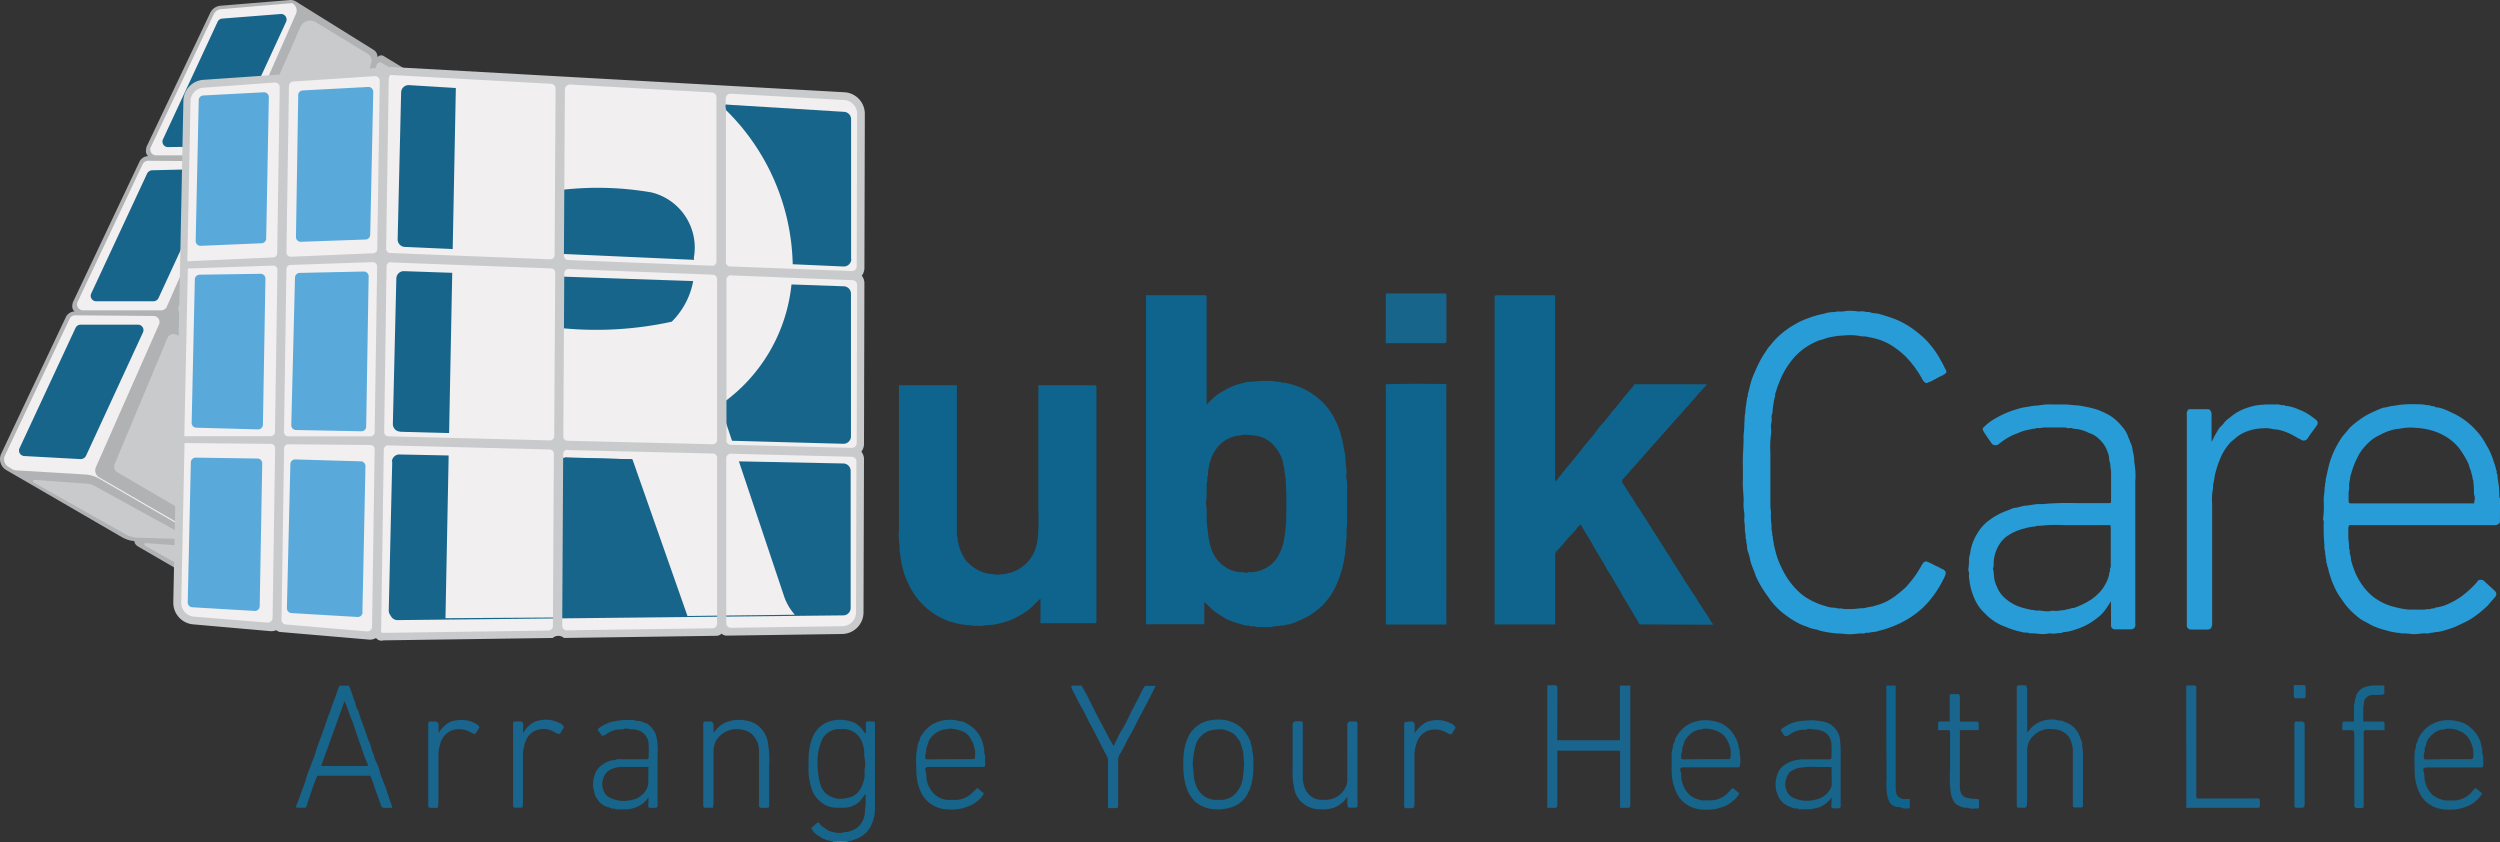 <svg xmlns="http://www.w3.org/2000/svg" width="341.354" height="115.036" viewBox="0 0 341.354 115.036">
  <rect x="0" y="0" width="341.354" height="115.036" fill="#333333" stroke="none"/>
  <g id="Rubik_Care_" data-name="Rubik Care " transform="translate(-7943.883 -6723.839)">
    <g id="Group_3238" data-name="Group 3238" transform="translate(37.3 12.57)">
      <path id="Path_27" data-name="Path 27" d="M867.87,186.041a.831.831,0,0,1-.813.37H847.31a.837.837,0,0,0-.137.566v1.256a9.506,9.506,0,0,1,.1,1.4c.2.239,0,.55.162.82a4.582,4.582,0,0,1,.126.793,12.792,12.792,0,0,0,.425,1.31,8.913,8.913,0,0,0,.5,1.1,10.129,10.129,0,0,0,.778,1.2,8.615,8.615,0,0,0,.922,1.011,6.141,6.141,0,0,0,1.2.868,6.847,6.847,0,0,0,1.8.772c.347.1.694.173,1.011.246a7.179,7.179,0,0,0,1.461.191h1.489a2.049,2.049,0,0,0,.629-.042c.21-.072.5.042.669-.066s.443.036.6-.168a5.681,5.681,0,0,0,1.974-.6,9.5,9.5,0,0,0,1.574-.906,14.341,14.341,0,0,0,2.094-1.908c.089-.089.1-.227.245-.3a.694.694,0,0,1,.749.054l.066.066,1.31,1.2a1.3,1.3,0,0,1,.2.2.556.556,0,0,1,0,.694c-.192.233-.394.461-.6.689s-.275.347-.432.521a15.8,15.8,0,0,1-2.309,1.843c-.39.27-1.616.808-2.152,1.077a17.431,17.431,0,0,1-1.885.6,3.525,3.525,0,0,1-.747.113,3.275,3.275,0,0,0-.472.089,1.08,1.08,0,0,0-.479.084c-.1.06-.275,0-.412,0-.64-.029-1.274.168-1.915.1a8.029,8.029,0,0,0-1.5-.089c-.191-.131-.412-.054-.6-.1s-.377-.06-.566-.1a8.409,8.409,0,0,1-.88-.227,10.921,10.921,0,0,1-1.6-.527c-.437-.173-.838-.453-1.263-.658a4.688,4.688,0,0,1-.987-.647,10.163,10.163,0,0,1-1.5-1.442c-.372-.467-.687-.951-1.035-1.436a8.883,8.883,0,0,1-.76-1.46,7.278,7.278,0,0,1-.425-1.125,6.794,6.794,0,0,1-.347-1.3c-.168-.144-.054-.365-.173-.538s0-.365-.089-.566,0-.413-.113-.6c.036-.43-.168-.838-.1-1.263a25.736,25.736,0,0,1-.1-3.268,1.865,1.865,0,0,0-.048-.215c0-.071-.06-.149-.042-.209a11.538,11.538,0,0,0,.09-2.2,2.4,2.4,0,0,0,0-.281c-.042-.6.162-1.148.1-1.729.126-.21.042-.453.113-.658s.031-.453.089-.658c.155-.6.264-1.2.419-1.8a12.9,12.9,0,0,1,.688-1.9,14.393,14.393,0,0,1,1.125-1.956q.529-.618,1.047-1.246a13.423,13.423,0,0,1,2.125-1.609,18.03,18.03,0,0,1,2.393-1.1,6.236,6.236,0,0,0,1.035-.21c.425-.054.855-.113,1.268-.186a15.051,15.051,0,0,1,2.34-.071,5.488,5.488,0,0,1,1.262.1c.209.042.461,0,.6.1s.377,0,.557.131.4.078.6.131a8.119,8.119,0,0,1,.946.317c.431.186.855.407,1.28.6a10,10,0,0,1,1.646,1.083,10.41,10.41,0,0,1,1.133,1.065,8.767,8.767,0,0,1,1.382,1.933c.113.21.227.407.347.6a10.18,10.18,0,0,1,.747,1.879,4.916,4.916,0,0,1,.3,1.035c.168.162-.029.43.168.6a14.339,14.339,0,0,0,.2,1.549c.053.509.048,1.059.078,1.591,0,.042.06.078.091.12Zm-3.525-2.6c.029-.2.048-.377.084-.545.071-.347-.131-.652-.1-.988a15.718,15.718,0,0,0-.1-1.591v-.048c-.144-.215-.09-.485-.18-.718s-.1-.485-.2-.694c-.162-.347-.2-.724-.383-1.053a12.5,12.5,0,0,0-1.2-1.945,6.927,6.927,0,0,0-1.932-1.628,7.773,7.773,0,0,0-1.873-.772,8.965,8.965,0,0,0-2.039-.33,7.183,7.183,0,0,0-2.012.071,5.822,5.822,0,0,1-.658.084,7.389,7.389,0,0,0-1.861.6c-.239.113-.461.251-.687.347a5.248,5.248,0,0,0-1.119.778,8.083,8.083,0,0,0-.6.6,5.991,5.991,0,0,0-.987,1.407,11.074,11.074,0,0,0-.928,2.357,2.294,2.294,0,0,0-.1.288c-.054.347-.1.664-.173.993a3.508,3.508,0,0,0,0,.652c0,.227-.078.437-.089.658v.975c0,.5.036.5.521.5Z" transform="translate(7380.054 6596.562)" fill="#289cd7"/>
      <ellipse id="Ellipse_1" data-name="Ellipse 1" cx="1.058" cy="0.08" rx="1.058" ry="0.08" transform="translate(8020.271 6826.146)" fill="#b0bdcd"/>
      <path id="Path_28" data-name="Path 28" d="M386.5,141.741l.784-.778a7.093,7.093,0,0,1,1.359-.988,9.445,9.445,0,0,1,.831-.461,8.057,8.057,0,0,1,1.945-.694,4.294,4.294,0,0,1,1.406-.2,13.808,13.808,0,0,1,2.477-.1,1.951,1.951,0,0,1,.658.089c.21.06.437-.029.664.084a1.881,1.881,0,0,0,.6.089,5.909,5.909,0,0,1,1.2.3,9.028,9.028,0,0,1,1.508.6,10.384,10.384,0,0,1,1.616,1.035c.233.191.453.4.694.6a8.973,8.973,0,0,1,1.861,2.626,9.246,9.246,0,0,1,.718,1.843c.12.461.239.933.348,1.407a7.088,7.088,0,0,0,.257,1.334v.048c.029.467.084.933.084,1.4a8.445,8.445,0,0,1,.113.988,2.719,2.719,0,0,0,0,.97,5.479,5.479,0,0,1,.071,1.359v4.655c0,.347-.071.694-.084,1.035a5.882,5.882,0,0,1,0,1.019,10.782,10.782,0,0,0-.084,1.083,3.945,3.945,0,0,0-.084.754,3.157,3.157,0,0,1-.113.749,7.461,7.461,0,0,1-.162.906c-.078.281-.113.6-.2.849a14.6,14.6,0,0,1-.539,1.538,12.092,12.092,0,0,1-.514,1.133,7.906,7.906,0,0,1-1.066,1.562,6.935,6.935,0,0,1-.634.712,14.441,14.441,0,0,1-1.658,1.256,14.859,14.859,0,0,1-2.728,1.2c-.173.071-.371,0-.566.1s-.509.036-.742.113-.6,0-.891.1a3.368,3.368,0,0,1-.946.071h-.928a3.224,3.224,0,0,1-.754-.1c-.233-.042-.49.071-.707-.1a2.959,2.959,0,0,1-1.083-.2,8.628,8.628,0,0,1-1.232-.388,6.036,6.036,0,0,1-.975-.443,12.47,12.47,0,0,1-1.507-.986c-.467-.377-.856-.831-1.31-1.2h0v3.027H378.23V126.811h8.042a.215.215,0,0,1,.233.227v14.724Zm5.469,4.128h0a3.484,3.484,0,0,0-.419,0c-.144,0-.281.071-.425.084a5.478,5.478,0,0,0-.6.084,4.409,4.409,0,0,0-2.178,1.143,5.177,5.177,0,0,0-1.246,1.992,5.333,5.333,0,0,0-.3,1.2,3.05,3.05,0,0,0-.1.982.906.906,0,0,0-.084.6,3.865,3.865,0,0,1-.1.6c0,.3,0,.6,0,.928v.886a7.36,7.36,0,0,0-.1.891c.036.293.078.437.089.658.048.808-.048,1.615.078,2.393.078.527.113,1.065.191,1.6a9.391,9.391,0,0,0,.293,1.274,4.835,4.835,0,0,0,1.945,2.718,4.54,4.54,0,0,0,1.981.718c.281.036.6-.053.844.1a.227.227,0,0,0,.18,0,.6.6,0,0,1,.479-.089,4.226,4.226,0,0,0,1.861-.453,4.055,4.055,0,0,0,1.932-1.8,7.668,7.668,0,0,0,.6-1.382,6.2,6.2,0,0,0,.21-.933c.084-.479.138-.97.191-1.454.078-.664.084-1.34.1-2.01V155.1c.036-1.077-.054-2.152-.089-3.219v-.131c-.162-.155-.06-.347-.09-.527a2.249,2.249,0,0,1-.084-.521c0-.425-.227-.793-.21-1.2a5.556,5.556,0,0,0-1.748-2.668,4.594,4.594,0,0,0-1.287-.689,4.776,4.776,0,0,0-.946-.191Z" transform="translate(7684.828 6624.767)" fill="#0e648c"/>
      <path id="Path_29" data-name="Path 29" d="M535.915,171.781a7.4,7.4,0,0,0-.431-.793c-.245-.347-.412-.731-.64-1.083s-.437-.718-.652-1.083-.5-.754-.687-1.155-.453-.808-.689-1.2c-.394-.658-.753-1.34-1.2-1.974-.162-.233-.257-.514-.407-.76-.479-.793-.964-1.586-1.442-2.393-.155-.257-.281-.532-.43-.793-.383-.634-.766-1.263-1.15-1.9-.1-.155-.18-.323-.293-.532-.227.257-.5.388-.6.689,0,.036-.066.066-.1.1-.383.413-.778.82-1.15,1.246-.472.55-.928,1.119-1.448,1.628a.729.729,0,0,0-.186.6v9.412h-8.275V127.334c0-.5.029-.5.514-.5h7.725l.029.036a.068.068,0,0,1,0,.036V152.25c.383-.239.52-.652.838-.891.06-.281.323-.419.472-.634.306-.443.688-.82,1.035-1.256s.814-1,1.2-1.5.766-.993,1.2-1.466.838-1.077,1.257-1.615a7.364,7.364,0,0,1,.527-.6c.371-.43.724-.868,1.059-1.329a5.127,5.127,0,0,1,.521-.6q.557-.647,1.059-1.329c.168-.233.372-.437.557-.658.317-.383.64-.754.951-1.143a1.4,1.4,0,0,0,.126-.239h9.9a.782.782,0,0,1-.113.2c-.4.437-.82.862-1.2,1.316s-.916,1.035-1.383,1.573-.981,1.119-1.484,1.664-.939,1.071-1.412,1.6l-1.484,1.669c-.472.527-.939,1.071-1.412,1.6s-.957,1.1-1.454,1.633-.933,1.113-1.449,1.628a.461.461,0,0,0-.084.634c.233.347.461.706.694,1.065.34.6.778,1.119,1.09,1.729.168.323.425.6.6.906.347.566.736,1.083,1.059,1.657.186.33.425.6.6.951.347.566.736,1.083,1.053,1.657.186.347.432.6.6.951.347.566.742,1.083,1.053,1.657.18.347.437.6.6.951.347.566.731,1.083,1.053,1.657.233.419.538.8.793,1.2.347.6.766,1.1,1.077,1.7.168.323.419.6.6.915.347.6.773,1.09,1.065,1.7a3.56,3.56,0,0,0,.377.521.347.347,0,0,1,0,.066.032.032,0,0,1-.012.023.032.032,0,0,1-.025.007Z" transform="translate(7594.52 6624.748)" fill="#0e648c"/>
      <path id="Path_30" data-name="Path 30" d="M299.488,162.371h7.659a.227.227,0,0,1,.257.246V194.63a.215.215,0,0,1-.227.227h-7.42v-3.308a1.558,1.558,0,0,0-.227.15c-.3.293-.6.6-.891.886a8.018,8.018,0,0,1-1.682,1.2,9.236,9.236,0,0,1-2.632,1.059,7.289,7.289,0,0,1-1.932.275,4.077,4.077,0,0,1-1.359.089,2.61,2.61,0,0,1-.844-.078c-.27-.078-.6.071-.844-.1-.263.071-.5-.078-.754-.1a4.3,4.3,0,0,1-.712-.179,5.453,5.453,0,0,1-.748-.215,12.9,12.9,0,0,1-1.4-.658,10.52,10.52,0,0,1-1.274-.873,10.1,10.1,0,0,1-1.1-1.035,10.435,10.435,0,0,1-1.3-1.831,15.584,15.584,0,0,1-.754-1.651,6.54,6.54,0,0,1-.323-1.035,9.39,9.39,0,0,1-.3-1.418c0-.2-.066-.407-.084-.6s-.071-.437-.084-.658a3.676,3.676,0,0,0,0-.652,8.565,8.565,0,0,1-.078-2.107V162.371h7.91v20.01a1.43,1.43,0,0,0,.071.718c.1.186-.047.453.113.652a5.04,5.04,0,0,0,.708,1.984,2.837,2.837,0,0,0,.348.545,5.387,5.387,0,0,0,2.513,1.675,3.85,3.85,0,0,0,1.083.191c.227,0,.443.1.658.084a7.55,7.55,0,0,0,2.124-.365,4.878,4.878,0,0,0,1.2-.64,6.567,6.567,0,0,0,.6-.49,5,5,0,0,0,1.406-2.351,7.848,7.848,0,0,0,.227-1.2,29.591,29.591,0,0,0,.078-3.452V162.4Z" transform="translate(7748.89 6601.507)" fill="#0e648c"/>
      <path id="Path_31" data-name="Path 31" d="M642.205,141.143a1.8,1.8,0,0,1-.6.425c-.539.239-1.035.545-1.574.814a2.854,2.854,0,0,0-.323.113c-.251.162-.419,0-.566-.149a2.723,2.723,0,0,1-.3-.479,13.8,13.8,0,0,0-1.112-1.682,13.113,13.113,0,0,0-1.09-1.263,12.318,12.318,0,0,0-1.859-1.466,8.044,8.044,0,0,0-2.55-1.035c-.3-.071-.6-.12-.9-.191s-.671,0-.988-.1a7.484,7.484,0,0,0-2.07-.06,8.731,8.731,0,0,0-1.639.186,5.706,5.706,0,0,0-1.012.257c-.3.131-.64.168-.945.293a10.444,10.444,0,0,0-1.569.826,8.522,8.522,0,0,0-1.89,1.7A11.369,11.369,0,0,0,619.592,142c-.15.347-.263.671-.4,1s-.18.689-.347,1.019c.053.413-.173.772-.2,1.2a14.586,14.586,0,0,0-.173,1.46,1.439,1.439,0,0,0-.089.844c0,.365-.138.712-.113,1.083a3.789,3.789,0,0,1,0,1.065,11.989,11.989,0,0,0-.077,2.333v7.258c0,.347.072.689.084,1.035a5.849,5.849,0,0,0,0,1.019,7.649,7.649,0,0,1,.078,1.2c0,.173.073.347.089.521s-.036.365.1.521c-.066.3.1.6.1.891a2.059,2.059,0,0,0,.091.432,16.055,16.055,0,0,0,.425,1.591,15.017,15.017,0,0,0,.729,1.651,10.351,10.351,0,0,0,2.393,3.135,7.359,7.359,0,0,0,1.2.838,9.887,9.887,0,0,0,2.265.933,3.525,3.525,0,0,0,1.2.215c.226,0,.425.137.658.1a1.64,1.64,0,0,1,.6.071,6.752,6.752,0,0,0,.879,0c.629.053,1.246-.138,1.873-.1a9.2,9.2,0,0,1,1.154-.239c.348-.1.725-.2,1.077-.323a7.407,7.407,0,0,0,1.908-1c.324-.239.647-.479.951-.748a7.607,7.607,0,0,0,.742-.671c.389-.432.748-.886,1.1-1.352a15.533,15.533,0,0,0,.906-1.442c.138-.233.251-.5.545-.6a.257.257,0,0,1,.2,0c.55.186,1.035.509,1.556.729.144.06.275.155.419.227a2.186,2.186,0,0,1,.317.138,3.055,3.055,0,0,1,.3.293,1.193,1.193,0,0,1-.125.634,10.416,10.416,0,0,1-.552,1.077,12.6,12.6,0,0,1-1.1,1.688,12.157,12.157,0,0,1-1.383,1.556,12.686,12.686,0,0,1-2.214,1.622c-.288.162-.6.323-.873.467a16.693,16.693,0,0,1-1.879.748c-.4.137-.807.21-1.2.347a4.066,4.066,0,0,1-.749.113l-.514.089c-.173,0-.371-.06-.521.1h-.1c-.6-.066-1.246.1-1.868.1s-1.2-.126-1.8-.113a5.079,5.079,0,0,1-.694-.084,3.641,3.641,0,0,1-.658-.1,6.847,6.847,0,0,1-1.383-.347,4.612,4.612,0,0,1-1.382-.407,6.923,6.923,0,0,1-1.382-.6,12.742,12.742,0,0,1-1.352-.873,9.9,9.9,0,0,1-1.6-1.412,7.011,7.011,0,0,1-.928-1.2,14.661,14.661,0,0,1-1.669-2.794c-.215-.748-.6-1.424-.766-2.2a6.857,6.857,0,0,0-.347-1.246,3.2,3.2,0,0,1-.1-.748,4.108,4.108,0,0,0-.089-.472c-.018-.155.042-.347-.1-.479v-.062c.073-.461-.138-.906-.089-1.359a7.622,7.622,0,0,0-.1-1.077,4.573,4.573,0,0,0,0-1.113,5.847,5.847,0,0,1-.071-1.5c0-.906-.144-1.8-.113-2.71s0-1.831,0-2.741c0-1.2.138-2.333.091-3.5a12.019,12.019,0,0,0,.113-1.682c.066-.425,0-.856.1-1.263.053-.3.053-.6.084-.9a5.856,5.856,0,0,0,.1-.6c0-.186.071-.377.077-.566s.168-.388.1-.6c.251-.772.365-1.58.665-2.333s.6-1.412.957-2.124.729-1.2,1.1-1.8a4.681,4.681,0,0,1,.43-.521,10.506,10.506,0,0,1,1.15-1.246,11.942,11.942,0,0,1,2.152-1.549c.239-.131.472-.281.724-.394a16.076,16.076,0,0,1,2.22-.82c.461-.138.933-.186,1.382-.347a4.863,4.863,0,0,1,.933-.113c.227,0,.436-.071.658-.084a3.3,3.3,0,0,0,.694,0,4.871,4.871,0,0,1,1.359-.071c.251,0,.5.066.754.084a2.651,2.651,0,0,1,.778,0c.287.113.6,0,.874.15a4.9,4.9,0,0,0,.838.113c.6.144,1.133.317,1.693.5a11.541,11.541,0,0,1,3.59,1.908,12.931,12.931,0,0,1,1.466,1.287,12.728,12.728,0,0,1,1.46,1.867c.257.4.479.826.713,1.239.131.227.226.467.347.694a.988.988,0,0,1,.2.566Z" transform="translate(7530.12 6621.005)" fill="#289cd7"/>
      <path id="Path_32" data-name="Path 32" d="M705.685,173.169a7.393,7.393,0,0,1,1.8-1.382,12.572,12.572,0,0,1,2.807-1.2,7.394,7.394,0,0,1,1.232-.3c.4-.054.784-.131,1.2-.191a6.532,6.532,0,0,0,.9-.089,7.651,7.651,0,0,1,1.639-.078h1.675c.566,0,.993.1,1.5.113a7.174,7.174,0,0,1,1.2.179,11.746,11.746,0,0,1,1.8.453,10.964,10.964,0,0,1,1.484.694,6.164,6.164,0,0,1,1.729,1.507,4.19,4.19,0,0,1,.957,1.646c.042.162.2.288.18.485a2.536,2.536,0,0,1,.346,1.107,8.4,8.4,0,0,1,.227,1.2,6.457,6.457,0,0,0,.078.9,10.265,10.265,0,0,1,.078,2.244v19.352a2.374,2.374,0,0,1,0,.37.6.6,0,0,1-.6.453H723.8a.545.545,0,0,1-.6-.6v-3.237l-.566.862a5.22,5.22,0,0,1-1.2,1.329,9.122,9.122,0,0,1-.749.556,8.626,8.626,0,0,1-2.333,1.107,5.907,5.907,0,0,1-1.706.372c-.257.2-.6.06-.861.162a3.41,3.41,0,0,1-.922,0c-.226,0-.437.072-.658.084a5.274,5.274,0,0,1-.694,0,7.953,7.953,0,0,0-1.4-.089,1.15,1.15,0,0,0-.6-.1,2.389,2.389,0,0,1-.566-.1,14.113,14.113,0,0,1-1.73-.509c-.388-.186-.807-.3-1.2-.509a7.258,7.258,0,0,1-1.731-1.2c-.089-.089-.173-.186-.263-.264a5.908,5.908,0,0,1-1.454-2.047,8.056,8.056,0,0,1-.566-1.729,2.544,2.544,0,0,1-.1-.521c0-.191-.066-.377-.084-.566a2.2,2.2,0,0,1,0-.566c.035-.227-.113-.4-.1-.6a10.339,10.339,0,0,0,.1-1.591,8.947,8.947,0,0,0,.233-1.155,9.183,9.183,0,0,1,.33-1.077,8.131,8.131,0,0,1,.64-1.227,5.9,5.9,0,0,1,1.2-1.412,9.422,9.422,0,0,1,1.754-1.143c.634-.323,1.3-.521,1.95-.808.521,0,.993-.251,1.509-.3s.915-.113,1.382-.191,1.035,0,1.544-.078a38.639,38.639,0,0,1,4.248-.084h4.23c.347,0,.371-.042.371-.347v-4a3.776,3.776,0,0,0-.091-.6,1.974,1.974,0,0,0-.071-.6,2.088,2.088,0,0,1-.1-.652,3.226,3.226,0,0,0-.232-.838,4,4,0,0,0-1.108-1.682,3.251,3.251,0,0,0-1.412-.862,4.493,4.493,0,0,0-1.2-.453,2.67,2.67,0,0,0-.747-.113c-.227,0-.419-.137-.658-.113a.856.856,0,0,1-.6-.078h-2.832a4.713,4.713,0,0,0-.658.089c-.227.029-.461-.084-.658.089a1.725,1.725,0,0,0-.687.1,6.117,6.117,0,0,0-1.424.388c-.388.186-.807.3-1.2.514a8.6,8.6,0,0,0-1.611,1.059.742.742,0,0,1-.862.084.356.356,0,0,1-.1-.066c-.388-.566-.793-1.125-1.155-1.706a1.2,1.2,0,0,1-.132-.472ZM723.122,186.4h-6.39a18.258,18.258,0,0,0-3.111.084c-.251.042-.514-.053-.753.1a6.246,6.246,0,0,0-1.466.27,6.751,6.751,0,0,0-2.07.844,3.852,3.852,0,0,0-1.2,1.077,5.013,5.013,0,0,0-.957,2.909,1.245,1.245,0,0,1-.078.6c-.053.12.06.3.078.467a8.828,8.828,0,0,0,.078.9,4.547,4.547,0,0,0,.383,1.2,4.078,4.078,0,0,0,1.335,1.729,5.778,5.778,0,0,0,1.945,1.035,6.828,6.828,0,0,0,.671.186l.634.149c.209.054.479,0,.687.126.6-.071,1.15.113,1.73.089.209,0,.407-.078.6-.084a3.718,3.718,0,0,0,.922,0c.306-.1.634,0,.906-.168.365,0,.687-.21,1.035-.191a11.013,11.013,0,0,0,2.364-1.148,6.62,6.62,0,0,0,1.292-1.133,4.347,4.347,0,0,0,.669-.975,3.969,3.969,0,0,0,.556-1.633c.18-.144,0-.365.1-.514a1.063,1.063,0,0,0,.084-.6v-4.745a4.248,4.248,0,0,0-.043-.566Z" transform="translate(7471.623 6596.57)" fill="#289cd7"/>
      <path id="Path_33" data-name="Path 33" d="M481.339,194.664h-8.268v-32.8c.377-.071,6.7-.1,8.258-.029Z" transform="translate(7622.734 6601.88)" fill="#0e648c"/>
      <path id="Path_34" data-name="Path 34" d="M790.193,170.558h2.762a.862.862,0,0,1,.347.778v3.692c.089-.191.144-.281.186-.377A13.61,13.61,0,0,1,794.45,173c.4-.281.6-.724,1-1.035s.808-.652,1.246-.933a8.328,8.328,0,0,1,.963-.485,10.183,10.183,0,0,1,1.359-.43,3.85,3.85,0,0,1,.6-.113q.6-.073,1.262-.1h1.3a1.542,1.542,0,0,1,.6.084c.173.071.4-.078.566.1a5.237,5.237,0,0,1,1.8.485,7.233,7.233,0,0,1,1.729.906c.251.186.5.365.742.566a.539.539,0,0,1,.1.658c-.233.347-.479.67-.724,1s-.419.6-.6.862a.6.6,0,0,1-.766.21c-.275-.131-.532-.281-.8-.425a8.968,8.968,0,0,0-.993-.521,6.822,6.822,0,0,0-1.569-.5,4.737,4.737,0,0,1-.747-.089,3.415,3.415,0,0,0-1.2-.071,6.386,6.386,0,0,0-1.831.293,5.288,5.288,0,0,0-1.975,1.083c-.2.2-.443.347-.646.566a7.353,7.353,0,0,0-1.466,2.393,12.591,12.591,0,0,0-.653,2.107c-.042.173-.035.347-.089.521s-.042.347-.1.521c-.1.317,0,.64-.1.933a7.133,7.133,0,0,0-.078,1.73v16.423a.872.872,0,0,1-.084.527c-.042.06,0,.186-.1.233a.926.926,0,0,1-.347.137h-2.4a.55.55,0,0,1-.527-.545V171.372a.9.9,0,0,1,.251-.814Z" transform="translate(7415.252 6596.588)" fill="#289cd7"/>
      <path id="Path_35" data-name="Path 35" d="M473.09,126.259h8.048a.215.215,0,0,1,.227.233v6.324c0,.15-.084.21-.215.233a.793.793,0,0,1-.186,0h-7.881Z" transform="translate(7622.715 6625.078)" fill="#17658b"/>
      <path id="Path_36" data-name="Path 36" d="M326.312,312.684h-1.5a4.108,4.108,0,0,1-2.153-.73,2.261,2.261,0,0,1-1.072-1.131l.776-.669a.234.234,0,0,1,.361.061c.208.428.67.575.991.844a1.823,1.823,0,0,0,.87.322,2.6,2.6,0,0,0,1.626,0,2.146,2.146,0,0,0,.937-.208,2.517,2.517,0,0,0,1.338-1.091,3,3,0,0,0,.435-1.594c0-.328.081-.669.094-.977s0-.669,0-1.013v-.3a4.186,4.186,0,0,0-.528.633,2.269,2.269,0,0,1-1.07.9,2.787,2.787,0,0,1-1.339.334h-1.013a3.251,3.251,0,0,1-1.9-.583,3.82,3.82,0,0,1-1.439-1.747,6.489,6.489,0,0,1-.281-.958,7.239,7.239,0,0,1-.228-2.153V301.47a9.058,9.058,0,0,1,.194-1.84,5.844,5.844,0,0,1,.556-1.592,3.765,3.765,0,0,1,1.1-1.252,4.117,4.117,0,0,1,1.2-.569,3.51,3.51,0,0,1,.669-.114,3.718,3.718,0,0,1,1.158,0,4.193,4.193,0,0,1,1.439.389,3.482,3.482,0,0,1,1.292,1.292,1.859,1.859,0,0,0,.167.2,2.737,2.737,0,0,1,.047-.321v-1.07c0-.228.087-.3.314-.308h.669a.253.253,0,0,1,.267.253,2.3,2.3,0,0,1,0,.32v11.376a5.353,5.353,0,0,1-.481,2.153A3.547,3.547,0,0,1,327.5,312.4a2.971,2.971,0,0,1-1.184.3Zm-3.861-10.58a13.044,13.044,0,0,0,.087,1.339,8.02,8.02,0,0,0,.341,1.58,2.6,2.6,0,0,0,.776,1.158,3.137,3.137,0,0,0,1.955.669,4.248,4.248,0,0,0,.769-.094,2.584,2.584,0,0,0,2.008-1.406,5.89,5.89,0,0,0,.469-1.412,4.55,4.55,0,0,0,0-.856c0-.267.087-.542.094-.809a4.461,4.461,0,0,0-.087-1.031c-.08-.436,0-.887-.106-1.339a3.674,3.674,0,0,0-.633-1.506,2.678,2.678,0,0,0-2.169-1.07h-.669a2.45,2.45,0,0,0-1.191.355,2.533,2.533,0,0,0-1.117,1.284,7.9,7.9,0,0,0-.522,2.248,7.007,7.007,0,0,0,0,.863Z" transform="translate(7695.766 6513.489)" fill="#17658b"/>
      <path id="Path_37" data-name="Path 37" d="M584.047,291.429H592.6v-7.461h1.425v16.1c0,.562,0,.6-.589.583h-.809v-7.8H584.06v7.454c0,.267-.073.342-.334.348h-1.037v-16.73h1.064c.227,0,.308.094.308.322v2.142Z" transform="translate(7535.165 6520.918)" fill="#1a658d"/>
      <path id="Path_38" data-name="Path 38" d="M141.209,300.662h-1.191c-.127-.234.04-.434.114-.616.308-.8.569-1.62.887-2.416.261-.669.388-1.339.669-2.008s.455-1.238.709-1.854.388-1.339.669-2.008.442-1.211.669-1.806.428-1.339.709-2.008.415-1.258.669-1.861.388-1.084.583-1.633c.053-.155.127-.308.194-.462h1.284a12.891,12.891,0,0,1,.536,1.439c.094.361.261.669.361,1.037a2.325,2.325,0,0,0,.388.964,22.041,22.041,0,0,0,.776,2.248c.234.633.408,1.292.669,1.908a4.508,4.508,0,0,1,.361,1.031c.067.367.261.669.355,1.037a4.139,4.139,0,0,0,.388.97,5.352,5.352,0,0,1,.355,1.031,7.944,7.944,0,0,0,.328.984c.147.314.214.669.388.97a6.84,6.84,0,0,1,.314.937c.22.669.455,1.278.669,1.914a.669.669,0,0,1,0,.208H152.5a4.437,4.437,0,0,1-.589,0,.428.428,0,0,1-.355-.334c-.334-1.037-.776-2.041-1.078-3.092-.094-.314-.253-.609-.388-.95h-7.22c-.061.141-.147.308-.214.475-.234.616-.462,1.238-.669,1.854-.134.388-.241.776-.388,1.125S141.527,300.435,141.209,300.662Zm2.169-5.7h6.357a.911.911,0,0,0,0-.267,16.436,16.436,0,0,1-.83-2.215c-.308-.85-.622-1.706-.9-2.576-.161-.481-.314-.977-.516-1.439a13.935,13.935,0,0,1-.536-1.492,8.9,8.9,0,0,0-.388-.85c-1.064,2.983-2.123,5.9-3.186,8.845Z" transform="translate(7807.049 6520.9)" fill="#17658b"/>
      <path id="Path_39" data-name="Path 39" d="M750.018,300.643h-.858a.261.261,0,0,1-.287-.287V284.5c0-.575,0-.6.589-.575h.669a1.141,1.141,0,0,1,.168.669v5.767c.234-.261.428-.489.633-.709a4.021,4.021,0,0,1,1.545-.9,4.363,4.363,0,0,1,1.861-.106c.281.141.562.033.85.167s.516.22.776.355A3.166,3.166,0,0,1,757.3,290.5a13.163,13.163,0,0,1,.507,1.292.075.075,0,0,1,0,.053,5.568,5.568,0,0,0,.108,1.131v7.362a.243.243,0,0,1-.067.188.252.252,0,0,1-.187.073h-.9a.228.228,0,0,1-.228-.241v-7.615a4.351,4.351,0,0,0-.342-1.411,2.1,2.1,0,0,0-.863-.97,2.209,2.209,0,0,0-.958-.388,6.312,6.312,0,0,0-1.084-.081,2.92,2.92,0,0,0-2.053.85,2.462,2.462,0,0,0-.669.856,3.028,3.028,0,0,0-.267,1.064v7.281C750.259,300.215,750.3,300.449,750.018,300.643Z" transform="translate(7433.079 6520.919)" fill="#1a658d"/>
      <path id="Path_40" data-name="Path 40" d="M367.815,305.359l.9.742a2.893,2.893,0,0,1-.937,1.084,3.455,3.455,0,0,1-1.024.622,10.286,10.286,0,0,1-1.231.389,7.094,7.094,0,0,1-2.1.067,4.218,4.218,0,0,1-1.934-.7,3.913,3.913,0,0,1-1.258-1.393,6.6,6.6,0,0,1-.669-2.089,10.63,10.63,0,0,1-.08-1.672,10.929,10.929,0,0,1,0-1.714c.041-.389.127-.776.181-1.158s.328-.669.334-1.037a5.166,5.166,0,0,1,1.458-1.68,5.322,5.322,0,0,1,1.453-.633,6.027,6.027,0,0,1,1.453-.127c.507,0,.964.214,1.466.22a7.254,7.254,0,0,1,1.452.9,4.594,4.594,0,0,1,1.013,1.338,5.412,5.412,0,0,1,.389,1.231,5.2,5.2,0,0,1,.087.77c0,.241.161.448.12.709a5.589,5.589,0,0,0,0,.8c0,.455,0,.462-.488.462h-7.18c-.455,0-.622.167-.461.569a1.919,1.919,0,0,1,.087.669,3.567,3.567,0,0,0,1.07,2.442,2.823,2.823,0,0,0,2.008.823h.909a3.265,3.265,0,0,0,2.234-.917Zm-3.728-3.927h3.092c.208,0,.314-.087.314-.253a4.447,4.447,0,0,0,0-.958,10.119,10.119,0,0,0-.287-1.051c-.053-.167-.181-.253-.234-.388a2.316,2.316,0,0,0-1.267-1.191,6.1,6.1,0,0,0-1.52-.334c-.241-.047-.428.127-.669.106a1.493,1.493,0,0,0-.6.114,3.125,3.125,0,0,0-1.545,1.158,2.313,2.313,0,0,0-.253.536,3.508,3.508,0,0,1-.187.562,1.4,1.4,0,0,0-.108.669,3.741,3.741,0,0,0-.114.6c0,.434,0,.455.448.455Z" transform="translate(7672.215 6513.494)" fill="#17658b"/>
      <path id="Path_41" data-name="Path 41" d="M897.766,305.324l.9.736a2.951,2.951,0,0,1-.93,1.091,3.523,3.523,0,0,1-1.064.669,8.92,8.92,0,0,1-1.191.367,7.256,7.256,0,0,1-2.1.067,4.169,4.169,0,0,1-1.934-.7,3.778,3.778,0,0,1-1.257-1.393,6.525,6.525,0,0,1-.67-2.087,10.56,10.56,0,0,1-.08-1.673,15.384,15.384,0,0,1,0-1.713,2.368,2.368,0,0,1,.12-.75c.108-.241,0-.5.175-.736s.108-.5.241-.669a4.631,4.631,0,0,1,1.443-1.692,6.66,6.66,0,0,1,1.339-.608,3.437,3.437,0,0,1,.742-.134,5.589,5.589,0,0,1,2.208.228,3.531,3.531,0,0,1,1.339.736,4.587,4.587,0,0,1,1.013,1.184,3.624,3.624,0,0,1,.536,1.6c.18.253,0,.555.12.809a4.918,4.918,0,0,1,.087,1.459c0,.389-.039.415-.428.415h-7.234c-.455,0-.623.167-.462.569a1.89,1.89,0,0,1,.087.669,3.782,3.782,0,0,0,1.064,2.45,3.454,3.454,0,0,0,1.339.709,2.012,2.012,0,0,0,.7.114h.8A3.3,3.3,0,0,0,897.141,306,6.3,6.3,0,0,1,897.766,305.324Zm-3.7-3.927H896.9a1.058,1.058,0,0,0,.316,0,.284.284,0,0,0,.22-.181,4.266,4.266,0,0,0-.033-1.267,5,5,0,0,0-.483-1.245,2.738,2.738,0,0,0-1.1-1.044,4.02,4.02,0,0,0-2.006-.422c-.127,0-.228.114-.388.108a2.235,2.235,0,0,0-1.339.5,3.446,3.446,0,0,0-.75.76,1.786,1.786,0,0,0-.28.576,3.137,3.137,0,0,1-.175.562c-.134.234,0,.461-.094.669a1.555,1.555,0,0,0-.093.669c0,.294.067.361.388.361Z" transform="translate(7346.837 6513.527)" fill="#17658b"/>
      <path id="Path_42" data-name="Path 42" d="M634.977,305.332l.9.736a2.913,2.913,0,0,1-.93,1.091,3.683,3.683,0,0,1-1.064.669,8.748,8.748,0,0,1-1.191.369,7.353,7.353,0,0,1-2.1.067,4.064,4.064,0,0,1-1.9-.669,3.774,3.774,0,0,1-1.306-1.426,6.964,6.964,0,0,1-.669-2.087,10.7,10.7,0,0,1-.08-1.673v-1.714a2.311,2.311,0,0,1,.127-.744c.108-.241,0-.507.175-.736s.106-.5.234-.669a4.627,4.627,0,0,1,1.445-1.693,4.831,4.831,0,0,1,1.339-.6,5.136,5.136,0,0,1,1.013-.161,5.625,5.625,0,0,1,1.933.241,3.429,3.429,0,0,1,1.339.736,4.316,4.316,0,0,1,1.158,1.492,3.293,3.293,0,0,1,.389,1.284c.241.334.066.73.188,1.1a3.686,3.686,0,0,1,0,1.158c0,.388-.047.415-.422.415h-7.228c-.455,0-.633.167-.469.569a1.772,1.772,0,0,1,.087.669,3.74,3.74,0,0,0,1.064,2.45,3.124,3.124,0,0,0,1.339.716,1.874,1.874,0,0,0,.334.108,3.443,3.443,0,0,0,.428,0h.75A3.278,3.278,0,0,0,634.324,306,8.289,8.289,0,0,1,634.977,305.332Zm-3.694-3.927h2.83a1.114,1.114,0,0,0,.322,0,.3.3,0,0,0,.228-.173,4.3,4.3,0,0,0,0-1.267,5.243,5.243,0,0,0-.489-1.238,2.627,2.627,0,0,0-1.091-1.044,4.066,4.066,0,0,0-2.008-.441c-.134,0-.261.1-.388.1a2.42,2.42,0,0,0-1.338.507,3.747,3.747,0,0,0-.77.8,2.06,2.06,0,0,0-.275.529,2.364,2.364,0,0,1-.167.562c-.108.147,0,.455-.106.669a1.648,1.648,0,0,0-.1.6c0,.389.053.422.428.422Z" transform="translate(7508.196 6513.52)" fill="#17658b"/>
      <path id="Path_43" data-name="Path 43" d="M671.083,306.583a3.151,3.151,0,0,1-1,1,2.914,2.914,0,0,1-1.484.542c-.107,0-.221.094-.334.094H666.6c-.181-.181-.428-.067-.669-.134a8.555,8.555,0,0,1-.83-.328,3.047,3.047,0,0,1-.744-.516,3.255,3.255,0,0,1-.534-.736c-.134-.214-.094-.5-.275-.669a5.246,5.246,0,0,1-.1-1.339,5.053,5.053,0,0,1,.389-1.439,2.872,2.872,0,0,1,1.057-1.044,4.39,4.39,0,0,1,1.5-.535,6.959,6.959,0,0,1,1.111-.073h3.266a.253.253,0,0,0,.294-.281,16.944,16.944,0,0,0,0-1.767,2.049,2.049,0,0,0-.711-1.52,2.152,2.152,0,0,0-.569-.308,2.772,2.772,0,0,0-1.1-.2l-.294-.053c-.187,0-.422-.106-.562,0a.95.95,0,0,1-.556.087,3.188,3.188,0,0,0-1.934.669.958.958,0,0,1-.669.208l-.388-.6c-.141-.208-.134-.328.041-.442a8.6,8.6,0,0,1,1.07-.633,5.249,5.249,0,0,1,1.14-.348,8.726,8.726,0,0,1,1.184-.114,5.443,5.443,0,0,1,1.225,0,8.339,8.339,0,0,1,1.2.194,2.809,2.809,0,0,1,2.1,2.469,16.2,16.2,0,0,1,.081,2.208v6.526a1.335,1.335,0,0,1,0,.389.321.321,0,0,1-.208.194,5.809,5.809,0,0,1-.856,0c-.161,0-.22-.141-.214-.3A10.567,10.567,0,0,0,671.083,306.583Zm0-4.136h-2.108a9.418,9.418,0,0,0-2.048.086,3.233,3.233,0,0,0-.669.134c-.408.208-.87.314-1.111.8a2.9,2.9,0,0,0-.388,1.5,2.7,2.7,0,0,0,.127.536,1.872,1.872,0,0,0,.936,1.14,4.558,4.558,0,0,0,1.338.389,4.688,4.688,0,0,0,2.008-.2,2.848,2.848,0,0,0,1.545-1.064,1.724,1.724,0,0,0,.388-.909C671.1,304.067,671.083,303.264,671.083,302.447Z" transform="translate(7485.585 6513.546)" fill="#17658b"/>
      <path id="Path_44" data-name="Path 44" d="M252.624,306.721a3.44,3.44,0,0,1-1.853,1.439,3.674,3.674,0,0,1-1.191.22h-1.124c-.108,0-.261.047-.314,0-.194-.208-.461-.033-.669-.167s-.542-.153-.77-.281a2.8,2.8,0,0,1-.776-.569,4.811,4.811,0,0,1-.522-.742,3.128,3.128,0,0,1-.234-.863,3.78,3.78,0,0,1-.108-.489,1.55,1.55,0,0,1,0-.481,4.453,4.453,0,0,1,.414-1.592,2.922,2.922,0,0,1,1.013-1.013,3.089,3.089,0,0,1,1.545-.536,1.632,1.632,0,0,1,.917-.106h3.412a.261.261,0,0,0,.281-.294,16.833,16.833,0,0,0,0-1.767,2.008,2.008,0,0,0-.77-1.545,1.428,1.428,0,0,0-.428-.262,3.061,3.061,0,0,0-1.251-.227,2.871,2.871,0,0,1-.288-.067c-.194,0-.422-.094-.562,0a.814.814,0,0,1-.507.08,3.257,3.257,0,0,0-1.975.669.958.958,0,0,1-.616.2c-.141-.208-.267-.416-.428-.616a.267.267,0,0,1,.067-.442,5.5,5.5,0,0,1,1.686-.83c.281-.06.569-.106.844-.167a10.6,10.6,0,0,1,1.887-.086.557.557,0,0,1,.267,0c.389.161.809.087,1.191.214.187.06.334.234.555.208a3.225,3.225,0,0,1,1.339,1.626c.053.174.067.361.114.542a9.359,9.359,0,0,1,.1,2.208v6.639a.877.877,0,0,1,0,.314c-.04.094-.141.22-.228.234a5.09,5.09,0,0,1-.8,0,.241.241,0,0,1-.253-.269A11.192,11.192,0,0,0,252.624,306.721Zm0-4.129H248.95a3.2,3.2,0,0,0-1.14.208,2.28,2.28,0,0,0-1.013.669,2.677,2.677,0,0,0-.481,1.339,2.423,2.423,0,0,0,.234,1.14,1.5,1.5,0,0,0,.616.736,4.55,4.55,0,0,0,1.545.516,4,4,0,0,0,1.013,0,3.175,3.175,0,0,0,.669-.12,3.948,3.948,0,0,0,.669-.194,3.39,3.39,0,0,0,.964-.77,2.008,2.008,0,0,0,.569-1.339Z" transform="translate(7742.499 6513.397)" fill="#17658b"/>
      <path id="Path_45" data-name="Path 45" d="M463.525,302.161v.469a8.682,8.682,0,0,1-.194,1.934,5.55,5.55,0,0,1-.542,1.545,3.781,3.781,0,0,1-1.953,1.82,5.305,5.305,0,0,1-1.013.294,5.763,5.763,0,0,1-1.887.061,4.2,4.2,0,0,1-2.008-.75,1.822,1.822,0,0,1-.516-.422,6.394,6.394,0,0,1-.844-1.251,10.266,10.266,0,0,1-.516-1.934,16.817,16.817,0,0,1-.073-2.637,7.137,7.137,0,0,1,.576-2.676,4.053,4.053,0,0,1,3.139-2.456,5.889,5.889,0,0,1,1.339-.087,4.586,4.586,0,0,1,3.011,1.267,6.126,6.126,0,0,1,1.117,1.787c0,.428.267.809.214,1.245a6.014,6.014,0,0,1,.147,1.794Zm-1.267.094-.127-1.814v-.053c-.261-.622-.274-1.339-.844-1.847-.389-.742-1.178-.87-1.873-1.14a6.112,6.112,0,0,0-1.9.194,3.006,3.006,0,0,0-1.82,1.813,10.39,10.39,0,0,0-.416,2.342,3.926,3.926,0,0,0,0,.856,7.266,7.266,0,0,1,.094.809,4.012,4.012,0,0,0,.228,1.339,3.21,3.21,0,0,0,.669,1.278,2.817,2.817,0,0,0,2.262,1h.669a2.757,2.757,0,0,0,1.7-.669,3.849,3.849,0,0,0,1.191-2.389,13.928,13.928,0,0,0,.153-1.72Z" transform="translate(7614.193 6513.452)" fill="#17658b"/>
      <path id="Path_46" data-name="Path 46" d="M285.273,296.333a.6.6,0,0,1,.288.633v.909c.2-.234.348-.428.516-.609a3.564,3.564,0,0,1,1.586-.958,5.713,5.713,0,0,1,.83-.181,7.163,7.163,0,0,1,.911,0,4.587,4.587,0,0,1,.864.133,2.951,2.951,0,0,1,1.3.589,3.722,3.722,0,0,1,1.4,2.256c.047.234.053.475.094.7a13.443,13.443,0,0,1,.094,2.583v5.461a.241.241,0,0,1-.253.267,6.508,6.508,0,0,1-.909,0c-.087,0-.194-.134-.228-.228a1.1,1.1,0,0,1,0-.389v-7.12a3.064,3.064,0,0,0-1.14-2.462,2.77,2.77,0,0,0-.9-.408,4.294,4.294,0,0,0-1.506-.108,3.609,3.609,0,0,0-1.659.77,2.806,2.806,0,0,0-.73.93,2.969,2.969,0,0,0-.274,1.117v7.22a4.5,4.5,0,0,1-.087.669h-1.013c-.22,0-.294-.094-.3-.322v-11.2a.254.254,0,0,1,.067-.187.241.241,0,0,1,.188-.073C284.692,296.327,284.979,296.333,285.273,296.333Z" transform="translate(7718.451 6513.45)" fill="#1a658d"/>
      <path id="Path_47" data-name="Path 47" d="M499.974,296.942l.267-.274h.864a.253.253,0,0,1,.261.261v11.185c0,.253-.081.328-.348.328h-.887c-.267-.475-.087-.984-.181-1.506a4.3,4.3,0,0,1-.481.669,4.259,4.259,0,0,1-1.339.844,4.846,4.846,0,0,1-1.894.208,3.568,3.568,0,0,1-2.678-1.158,3.236,3.236,0,0,1-.85-1.787c-.067-.469-.181-.937-.2-1.412s0-.964,0-1.445V297.28c0-.267,0-.5.355-.633h.776a.242.242,0,0,1,.187.074.236.236,0,0,1,.067.187v7.454a4.257,4.257,0,0,0,.22,1.251,2.584,2.584,0,0,0,1.545,1.626,2.306,2.306,0,0,0,.76.127h.669a3.115,3.115,0,0,0,1.694-.555,3.22,3.22,0,0,0,1.078-1.433,1.783,1.783,0,0,0,.114-.8Q499.975,300.774,499.974,296.942Z" transform="translate(7590.571 6513.109)" fill="#1a658d"/>
      <path id="Path_48" data-name="Path 48" d="M414.377,284h1.339c.041.087.08.181.127.261.507.817.917,1.686,1.339,2.533.341.669.669,1.339,1.031,2.008s.742,1.439,1.14,2.153l.716,1.292q.07-.12.141-.261c.322-.633.6-1.292.97-1.9.669-1.05,1.111-2.181,1.7-3.259.415-.77.776-1.545,1.191-2.336a3.142,3.142,0,0,1,.322-.455h1.419c-.288.583-.549,1.131-.83,1.673-.507.984-1.037,1.961-1.545,2.944-.389.736-.723,1.492-1.158,2.2-.481.816-.83,1.7-1.339,2.5a1.738,1.738,0,0,0-.241.977v6.117a.253.253,0,0,1-.073.208.26.26,0,0,1-.208.074h-1.1v-6.37a1.542,1.542,0,0,0-.208-.83c-.322-.536-.583-1.111-.87-1.667-.462-.9-.9-1.806-1.393-2.676-.389-.669-.669-1.431-1.091-2.114s-.817-1.592-1.252-2.375C414.437,284.442,414.189,284.267,414.377,284Z" transform="translate(7638.557 6520.885)" fill="#1a658d"/>
      <path id="Path_49" data-name="Path 49" d="M808.78,283.927h1.078a.257.257,0,0,1,.294.275v14.575c0,.208-.08.434.167.583h7.91a1.344,1.344,0,0,1,.388,0,.261.261,0,0,1,.208.187,6.263,6.263,0,0,1,0,.856.228.228,0,0,1-.234.228h-9.81Z" transform="translate(7396.32 6520.932)" fill="#1a658d"/>
      <path id="Path_50" data-name="Path 50" d="M865.311,290.019H863.9a6.843,6.843,0,0,1,0-.837c0-.267.073-.341.334-.341h1.245V286.76a2.189,2.189,0,0,1,.114-.542c.041-.167-.047-.334.067-.507s.067-.369.155-.522A2.045,2.045,0,0,1,867,284.132a3.916,3.916,0,0,1,1.339-.22h1.291v1.14a1.036,1.036,0,0,1-.616.155h-.964a1.211,1.211,0,0,0-1.13.743s-.055.06-.055.08a3.786,3.786,0,0,1-.108.809v2h2.315c.556,0,.609,0,.589.583v.6h-2.342a.848.848,0,0,0-.314,0,.369.369,0,0,0-.194.214,1.426,1.426,0,0,0,0,.389v9.746a.239.239,0,0,1-.059.194.243.243,0,0,1-.187.073,4.99,4.99,0,0,1-.8,0c-.087,0-.187-.134-.228-.234a1.243,1.243,0,0,1,0-.388v-9.475C865.472,290.347,865.538,290.141,865.311,290.019Z" transform="translate(7362.515 6520.949)" fill="#17658b"/>
      <path id="Path_51" data-name="Path 51" d="M720.877,291.9v-.9a.254.254,0,0,1,.081-.208.262.262,0,0,1,.214-.073h1.3v-3.42c0-.234.081-.314.3-.322h.909c.22.181.174.428.174.669v3.092H726.1c.234,0,.32.087.328.3v.863h-2.57v7.923a2.462,2.462,0,0,0,.161.669,1.064,1.064,0,0,0,.911.669,4.04,4.04,0,0,0,1.184.127c.289,0,.348.061.355.389v.669c0,.214-.1.275-.253.261-.388-.047-.809.134-1.191-.094-.067-.041-.174,0-.267,0a2.477,2.477,0,0,1-1.393-.507c-.361-.214-.469-.669-.633-1.013a2.608,2.608,0,0,1-.114-.542,14.879,14.879,0,0,1-.106-2.844v-5.2c0-.507,0-.507-.488-.507h-1.116Z" transform="translate(7450.33 6519.058)" fill="#1a658d"/>
      <path id="Path_52" data-name="Path 52" d="M188.128,308.118h-1c-.214,0-.294-.094-.3-.328V296.662c0-.234.087-.322.3-.328s.428,0,.669,0a.441.441,0,0,1,.448.455c0,.389,0,.744,0,1.131a4.018,4.018,0,0,1,.937-1.1,2.406,2.406,0,0,1,1.251-.6,4.878,4.878,0,0,1,1.031-.094,3.822,3.822,0,0,1,1.934.542,1.613,1.613,0,0,1,.314.274c.147.134.134.253,0,.388a5.06,5.06,0,0,0-.348.548c-.12.161-.208.194-.435.087s-.434-.241-.669-.334a2.483,2.483,0,0,0-.97-.234,3.309,3.309,0,0,0-1.084.094,2.677,2.677,0,0,0-1.659,1.633,6.023,6.023,0,0,0-.328,1.9q0,3.2,0,6.418a4.6,4.6,0,0,1-.094.683Z" transform="translate(7778.224 6513.45)" fill="#1a658d"/>
      <path id="Path_53" data-name="Path 53" d="M533.235,296.282l.275.267v1.339a4.3,4.3,0,0,1,1.125-1.238,2.013,2.013,0,0,1,.887-.428,4.316,4.316,0,0,1,1.545-.114,4.225,4.225,0,0,1,1.592.536,1.921,1.921,0,0,1,.348.314.234.234,0,0,1,0,.328c-.134.194-.253.388-.388.589s-.208.188-.442.08-.434-.253-.669-.334a2.671,2.671,0,0,0-.923-.234,3.083,3.083,0,0,0-1.184.108,2.636,2.636,0,0,0-1.6,1.633,5.57,5.57,0,0,0-.328,1.9v6.418a.957.957,0,0,1-.16.669h-.953a.261.261,0,0,1-.287-.281V296.6a.243.243,0,0,1,.067-.189.24.24,0,0,1,.188-.072A3.682,3.682,0,0,1,533.235,296.282Z" transform="translate(7566.241 6513.509)" fill="#1a658d"/>
      <path id="Path_54" data-name="Path 54" d="M218.119,297.973a3.807,3.807,0,0,1,1.592-1.566,3.93,3.93,0,0,1,.669-.194,4.016,4.016,0,0,1,2.8.415c.041,0,.114,0,.141.041a1.785,1.785,0,0,1,.361.389c.108.2-.134.294-.208.442a4.339,4.339,0,0,1-.253.434.261.261,0,0,1-.361.094,4.905,4.905,0,0,1-.622-.308,2.736,2.736,0,0,0-1.8-.294,2.383,2.383,0,0,0-1.251.589,2.484,2.484,0,0,0-.742,1.131,5.673,5.673,0,0,0-.334,1.954v6.364a4.714,4.714,0,0,1-.087.669h-.954c-.22,0-.294-.087-.308-.322V296.689c0-.261.08-.328.348-.334h.589a.436.436,0,0,1,.455.448C218.125,297.2,218.119,297.592,218.119,297.973Z" transform="translate(7759.878 6513.416)" fill="#1a658d"/>
      <path id="Path_55" data-name="Path 55" d="M702.52,284H703.8v13.952a3.732,3.732,0,0,0,.108.863,1.156,1.156,0,0,0,.983.669h.837V300.5c0,.174-.108.281-.253.261a1.647,1.647,0,0,1-.877-.08c-.294-.161-.455-.041-.669-.114-.87-.261-1.064-.669-1.278-1.545a9.164,9.164,0,0,1-.1-2.255C702.52,292.518,702.52,288.276,702.52,284Z" transform="translate(7461.625 6520.885)" fill="#0e648c"/>
      <path id="Path_56" data-name="Path 56" d="M848.162,308.443h-.856c-.3,0-.32-.08-.334-.348v-10.86c0-.507,0-.6.548-.569h.569l.281.261v10.881A.76.76,0,0,1,848.162,308.443Z" transform="translate(7372.892 6513.119)" fill="#1a658d"/>
      <path id="Path_57" data-name="Path 57" d="M846.7,283.93h1.225c.314,0,.388.061.388.348v1.158c0,.194-.087.3-.267.3h-1.064c-.181,0-.267-.1-.275-.3C846.7,284.961,846.7,284.466,846.7,283.93Z" transform="translate(7373.083 6520.88)" fill="#1a658d"/>
      <path id="Path_58" data-name="Path 58" d="M69.007,88.931l-4.964-3.073-.876.237-.32-.983L51.715,78.22l-9.835.819a1.458,1.458,0,0,0-1.2.819L31.906,98.4l.32,1.156-.976.23-9.433,19.98.434.943L21.234,121,12.172,140.12a1.45,1.45,0,0,0,.582,1.893l16.563,9.618h1.353v.754L41.25,158.54Z" transform="translate(7894.803 6633.233)" fill="#f1efef"/>
      <path id="Path_59" data-name="Path 59" d="M68.786,89.2l.2-.434.082-.2-5.105-3.1a.664.664,0,0,0-.943.107,1.086,1.086,0,0,0-.475-.976L51.888,77.963a1.336,1.336,0,0,0-.822-.2l-9.463.776a1.73,1.73,0,0,0-1.418.984L31.5,97.782c0,.1-.32.9.23,1.286a1.378,1.378,0,0,0-1.253.876L21.46,118.983s-.36.894.222,1.3a1.385,1.385,0,0,0-1.263.894h0l-8.772,18.539a1.73,1.73,0,0,0,.689,2.221l15.9,9.228s1.148.607,1.706.4c0,0-.352.385.5.876h0l10.6,6.155L62.6,104.61,70.908,90.6Zm-36.74,8.712,8.627-18.223a1.2,1.2,0,0,1,.983-.679l9.72-.825.074.05a1.123,1.123,0,0,1,.475,1.336h0c-.164.417-3.787,8.6-8.327,18.925a.819.819,0,0,1-.721.475H32.761a.819.819,0,0,1-.714-1.1ZM22.071,119l8.9-18.843a.819.819,0,0,1,.721-.451l10.122.09a.819.819,0,0,1,.7,1.086l-8.26,18.77a.819.819,0,0,1-.721.475H22.775a.819.819,0,0,1-.714-1.123Zm18.734,38.879L12.63,141.5a1.205,1.205,0,0,1-.475-1.54L21,121.263a.819.819,0,0,1,.721-.451l10.777.09a.819.819,0,0,1,.714,1.115l-8.63,19.521a1.106,1.106,0,0,0,.475,1.418l11.1,6.425,24.735-41.8Z" transform="translate(7895.099 6633.511)" fill="#b1b2b4"/>
      <path id="Path_60" data-name="Path 60" d="M37.853,220.687l-11.039-6.393a4.5,4.5,0,0,0-1.992-.6l-10.023-.6L38.879,227.1Z" transform="translate(7893.371 6562.362)" fill="#b1b2b4"/>
      <path id="Path_61" data-name="Path 61" d="M28.2,216.426l-7.1-.507a.188.188,0,0,0-.107.344l12.588,7.1a3.534,3.534,0,0,0,1.64.451l7.376.23-13.3-7.319a2.581,2.581,0,0,0-1.1-.295Z" transform="translate(7890.167 6560.872)" fill="#c9cacb"/>
      <path id="Path_62" data-name="Path 62" d="M60.41,234.639l-7.1-.509a.188.188,0,0,0-.107.352l12.588,7.1a3.475,3.475,0,0,0,1.64.45l7.376.23L61.5,234.968a2.613,2.613,0,0,0-1.066-.327Z" transform="translate(7873.183 6551.295)" fill="#c9cacb"/>
      <path id="Path_63" data-name="Path 63" d="M53.269,197.756l-8.4-4.917a.9.9,0,0,1-.41-1.148l7.2-17.211a.909.909,0,0,1,1.32-.417l4.917,3.1Z" transform="translate(7877.783 6582.943)" fill="#c9cacb"/>
      <path id="Path_64" data-name="Path 64" d="M71.5,151.817l-8.146-4.368a.909.909,0,0,1-.41-1.148l7.2-17.2a.909.909,0,0,1,1.32-.417l4.917,3.1Z" transform="translate(7868.039 6606.808)" fill="#c9cacb"/>
      <path id="Path_65" data-name="Path 65" d="M57.77,168.532a1.037,1.037,0,0,0-.2-.132Z" transform="translate(7870.813 6585.83)" fill="#9ea0a2"/>
      <path id="Path_66" data-name="Path 66" d="M45.317,127.147l-7.638,16.391a.746.746,0,0,0,.7,1.049h7.794a.776.776,0,0,0,.7-.442l3.787-8.2V126.59L46,126.7A.819.819,0,0,0,45.317,127.147Z" transform="translate(7881.353 6607.818)" fill="#17658b"/>
      <path id="Path_67" data-name="Path 67" d="M61.715,99.927s.132-3.991.132-6.081a2.221,2.221,0,0,1,1.64-2.394l7.507-.434a.776.776,0,0,0,.656-.442l3.568-7.736a.754.754,0,0,0-.776-1.049l-7.941.62a.762.762,0,0,0-.639.434l-7.474,16.08a.746.746,0,0,0,.737,1.033Z" transform="translate(7870.435 6631.394)" fill="#17658b"/>
      <path id="Path_68" data-name="Path 68" d="M24.641,171.708l-7.654,16.443a.754.754,0,0,0,.664,1.049l7.671.417a.819.819,0,0,0,.746-.442l7.786-16.867a.746.746,0,0,0-.7-1.049H25.342a.776.776,0,0,0-.7.451Z" transform="translate(7892.254 6584.338)" fill="#17658b"/>
      <path id="Path_69" data-name="Path 69" d="M155.778,172.2l.053-21.3-.582-.656.589-.894L155.9,126.8l-.776-.574.819-.909.025-21.128a2.459,2.459,0,0,0-2.287-2.459L91.934,98.28h-.31l-25.4,1.754a2.459,2.459,0,0,0-2.254,2.369L62.6,170.867a2.459,2.459,0,0,0,2.212,2.459L89.3,175.409l.532-.434.344.509h.574l23.021-.327.819-.589.6.566,20.734-.295.951-.524.991.5,15.474-.222a2.459,2.459,0,0,0,2.443-2.387Z" transform="translate(7868.221 6622.672)" fill="#f1efef"/>
      <path id="Path_70" data-name="Path 70" d="M188.024,126.082V107a1.033,1.033,0,0,0-.18-.589h0a1.031,1.031,0,0,0-.776-.434l-59.4-3.647a1.016,1.016,0,0,0-.607.155h0a1.024,1.024,0,0,0-.475.819l-.475,20.079a1.024,1.024,0,0,0,.976,1.041l59.9,2.671a1.025,1.025,0,0,0,1.066-1Z" transform="translate(7834.769 6620.562)" fill="#17658b"/>
      <path id="Path_71" data-name="Path 71" d="M125.792,177.817l60.482,1.64a1.016,1.016,0,0,0,1.049-1.016V158.968a1.016,1.016,0,0,0-.983-1.016l-60.034-2.065a1.016,1.016,0,0,0-1.058.991l-.475,19.873a1.024,1.024,0,0,0,1.024,1.041Z" transform="translate(7835.452 6592.407)" fill="#17658b"/>
      <path id="Path_72" data-name="Path 72" d="M124.069,209.578l-.475,20.3a1,1,0,0,0,.164.565l.172.279a1.033,1.033,0,0,0,.819.475l60.891-.647a1.016,1.016,0,0,0,1.024-1.024v-18.7a1.016,1.016,0,0,0-1-1.016l-60.581-1.229a1.016,1.016,0,0,0-1.058.991Z" transform="translate(7836.069 6564.743)" fill="#17658b"/>
      <path id="Path_73" data-name="Path 73" d="M105.648,89.506h0c-.31-.189-.6.254-.6.254l-.295.754-.746.04s.074-.287.287-1.041a1.033,1.033,0,0,0-.434-1.156l-7.187-4.388a1.458,1.458,0,0,0-2.065.679l-3.14,7.161,16.2-1.086.566.32Z" transform="translate(7852.991 6630.306)" fill="#c9cacb"/>
      <path id="Path_74" data-name="Path 74" d="M190.045,231.053l-7.474-21.308-9.152-.279-.442.532-.639,20.858Z" transform="translate(7810.307 6564.248)" fill="#17658b"/>
      <path id="Path_75" data-name="Path 75" d="M187.2,129.781l.155-2.541a30.4,30.4,0,0,0-10.083-22.028L141.359,103l-1.418,72.506,15.17-.1.647-21.718.442-.532,9.138.279,7.646,21.767,14.645-.172-.09-.123a7.236,7.236,0,0,1-1.385-2.459l-8.727-26.061a22.758,22.758,0,0,0,9.773-16.6Zm-13.341-3.475a10.474,10.474,0,0,1-3.023,8.712,48.284,48.284,0,0,1-15.08.876l.213-18.333V117a43.108,43.108,0,0,1,12.112.369,7.756,7.756,0,0,1,5.769,8.934Z" transform="translate(7827.468 6620.175)" fill="#f1efef"/>
      <path id="Path_76" data-name="Path 76" d="M67.155,157.352l-.434,19.563a.647.647,0,0,0,.631.689l8.425.23a.656.656,0,0,0,.672-.647l.344-19.932a.655.655,0,0,0-.664-.664l-8.327.122a.664.664,0,0,0-.647.639Z" transform="translate(7866.032 6592.063)" fill="#59a9db"/>
      <path id="Path_77" data-name="Path 77" d="M105.716,177.084l.337-20.489a.656.656,0,0,0-.664-.664l-8.744.189a.656.656,0,0,0-.647.639L95.49,176.9a.656.656,0,0,0,.647.672l8.917.172a.647.647,0,0,0,.664-.647Z" transform="translate(7850.865 6592.411)" fill="#59a9db"/>
      <path id="Path_78" data-name="Path 78" d="M66.027,210.132,65.6,229.253a.656.656,0,0,0,.621.672l8.515.5a.656.656,0,0,0,.689-.639l.346-19.506a.647.647,0,0,0-.647-.664l-8.425-.123A.656.656,0,0,0,66.027,210.132Z" transform="translate(7866.617 6564.261)" fill="#59a9db"/>
      <path id="Path_79" data-name="Path 79" d="M104.519,230.891l.417-19.965a.656.656,0,0,0-.639-.664L95.357,210a.656.656,0,0,0-.672.639l-.475,19.668a.664.664,0,0,0,.621.672l9.014.532a.656.656,0,0,0,.7-.631Z" transform="translate(7851.547 6564)" fill="#59a9db"/>
      <path id="Path_80" data-name="Path 80" d="M97.145,104.041l-.31,19.358a.656.656,0,0,0,.679.664l8.827-.31a.656.656,0,0,0,.631-.647l.417-19.521a.664.664,0,0,0-.689-.664l-8.941.475a.656.656,0,0,0-.62.647Z" transform="translate(7850.159 6620.221)" fill="#59a9db"/>
      <path id="Path_81" data-name="Path 81" d="M68.3,105.631l-.417,19.186a.656.656,0,0,0,.679.672l8.327-.352a.656.656,0,0,0,.62-.647l.36-19.3a.656.656,0,0,0-.689-.664l-8.253.434a.656.656,0,0,0-.631.672Z" transform="translate(7865.419 6619.345)" fill="#59a9db"/>
      <path id="Path_82" data-name="Path 82" d="M90.134,175.512h-.4a.976.976,0,0,1-.574-.352,1.706,1.706,0,0,1-.819.23L76.1,174.341a.894.894,0,0,1-.557-.254,1.64,1.64,0,0,1-.7.14h-.065l-10.6-.931a2.966,2.966,0,0,1-2.7-3.008l1.377-68.457A2.933,2.933,0,0,1,65.6,98.945L91,97.2h.369l61.74,3.442A2.947,2.947,0,0,1,155.9,103.6l-.057,20.942a1.728,1.728,0,0,1-.36,1.148,1.638,1.638,0,0,1,.36,1.106l-.057,21.767a1.753,1.753,0,0,1-.36,1.156,1.638,1.638,0,0,1,.36,1.123l-.065,20.824a2.958,2.958,0,0,1-2.91,2.947l-15.678.222h-.071a1.008,1.008,0,0,1-.721-.27,1.066,1.066,0,0,1-.7.295l-20.824.295a1.156,1.156,0,0,0-1.533,0l-23.16.327Zm.656-26.66a.582.582,0,0,0-.574.574l-.36,24.636a.656.656,0,0,0,0,.295.6.6,0,0,0,.295.1l22.527-.312a.639.639,0,0,0,.631-.631L113.441,150a.582.582,0,0,0-.566-.582l-22.077-.56v-.262ZM77.178,148.7a.574.574,0,0,0-.574.574l-.349,23.405a.639.639,0,0,0,.582.639l11.113.943h.025a.639.639,0,0,0,.639-.631l.36-24.241a.589.589,0,0,0-.164-.41.6.6,0,0,0-.41-.172l-11.236-.1h0Zm38.108.762a.574.574,0,0,0-.574.574l-.132,23.415a.639.639,0,0,0,.189.475.621.621,0,0,0,.451.188l19.875-.287a.631.631,0,0,0,.631-.631v-22.65a.574.574,0,0,0-.566-.574l-19.876-.475h0Zm22.242.557a.582.582,0,0,0-.549.574v22.538a.639.639,0,0,0,.639.639l15.219-.222a1.893,1.893,0,0,0,1.861-1.893l.057-20.6a.647.647,0,0,0-.621-.639l-16.563-.419v-.262ZM62.563,170.325a1.892,1.892,0,0,0,1.73,1.917l10.04.819h.061a.647.647,0,0,0,.639-.631l.352-23.193a.582.582,0,0,0-.574-.582l-11.8-.115Zm75-44.676a.574.574,0,0,0-.557.574V148.2a.574.574,0,0,0,.566.582l16.563.417a.647.647,0,0,0,.656-.639l.057-21.62a.639.639,0,0,0-.607-.639l-16.637-.656v-.262Zm-22.127-.869a.582.582,0,0,0-.574.574l-.132,22.292a.574.574,0,0,0,.566.582l19.841.475a.582.582,0,0,0,.59-.574v-22a.574.574,0,0,0-.557-.574l-19.71-.776v-.262Zm-24.258-.943a.582.582,0,0,0-.582.566l-.327,22.628a.574.574,0,0,0,.566.589l22.062.557a.574.574,0,0,0,.589-.574l.14-22.324a.582.582,0,0,0-.557-.582l-21.857-.819v-.262Zm-2.459,0-11.236.385a.574.574,0,0,0-.557.574l-.337,22.242a.582.582,0,0,0,.574.589H88.4a.582.582,0,0,0,.574-.574l.337-22.611a.574.574,0,0,0-.582-.589v-.262ZM74.784,147.6a.582.582,0,0,0,.574-.574l.337-22.127a.574.574,0,0,0-.574-.589h0l-11.662.4-.475,22.9Zm62.1-44.845a.268.268,0,0,1,.05.155v20.942a.574.574,0,0,0,.557.574l16.637.631a.647.647,0,0,0,.664-.639l.057-20.824a1.893,1.893,0,0,0-1.787-1.893l-15.481-.861a.647.647,0,0,0-.672.621Zm-21.308-3.135a.631.631,0,0,0-.631.631l-.132,22.718a.582.582,0,0,0,.557.582l19.668.776a.582.582,0,0,0,.6-.574V101.311a.647.647,0,0,0-.6-.639l-19.415-1.086v-.262Zm-49.992.4a1.893,1.893,0,0,0-1.754,1.844l-.442,21.857,11.72-.524a.582.582,0,0,0,.557-.574l.344-22.636a.621.621,0,0,0-.188-.475.647.647,0,0,0-.475-.2Zm25.6-1.754a.155.155,0,0,0-.115.05,1.288,1.288,0,0,0-.18.738l-.352,22.948a.574.574,0,0,0,.557.589l21.849.861a.589.589,0,0,0,.6-.574l.13-22.751a.639.639,0,0,0-.607-.639L91.255,98.286Zm-13.341.909a.631.631,0,0,0-.574.62l-.344,22.718a.582.582,0,0,0,.582.589l11.261-.475a.574.574,0,0,0,.557-.566l.344-22.948a.656.656,0,0,0-.189-.475.647.647,0,0,0-.475-.2Z" transform="translate(7868.768 6623.223)" fill="#c9cacb"/>
      <path id="Path_83" data-name="Path 83" d="M155.272,150.019a1.241,1.241,0,0,0,.541-1.188l.065-21.767c0-.32-.09-.943-.532-1.086a1.253,1.253,0,0,0,.541-1.188l.057-20.942a2.681,2.681,0,0,0-2.541-2.688L91.66,97.732a2.026,2.026,0,0,0-.337,0l-25.4,1.753a2.671,2.671,0,0,0-2.5,2.623L62,170.573a2.7,2.7,0,0,0,2.459,2.729l10.614.9h0s.647,0,.819-.262a.656.656,0,0,0,.532.385h0l12.2,1.041s.721,0,.9-.475a.621.621,0,0,0,.509.574h.41l23.152-.287a.746.746,0,0,0,.721-.557.714.714,0,0,0,.819.532h0l20.824-.295h0a.746.746,0,0,0,.721-.557.714.714,0,0,0,.819.541h0l15.686-.222a2.7,2.7,0,0,0,2.646-2.681l.057-20.824C155.8,150.789,155.724,150.134,155.272,150.019Zm-77.93-49.992a.9.9,0,0,1,.819-.894l11.113-.776a.9.9,0,0,1,.951.909L89.9,122.214a.819.819,0,0,1-.819.819l-11.236.5a.819.819,0,0,1-.886-.819Zm-13.425,2.057a2.139,2.139,0,0,1,2.007-2.107l9.745-.672a.9.9,0,0,1,.951.909l-.349,22.636a.819.819,0,0,1-.819.819l-12.007.532ZM75.53,172.72a.9.9,0,0,1-.984.886l-10.04-.819A2.155,2.155,0,0,1,62.54,170.6l.442-22.028,12.064.115a.819.819,0,0,1,.819.819Zm.385-25.464a.819.819,0,0,1-.819.819H63l.475-23.415,11.917-.41a.819.819,0,0,1,.869.819Zm13.252,26.627a.9.9,0,0,1-.984.886l-11.113-.942a.9.9,0,0,1-.819-.918l.352-23.4a.819.819,0,0,1,.819-.819l11.236.107a.819.819,0,0,1,.819.819Zm.394-26.627a.819.819,0,0,1-.819.819H77.474a.819.819,0,0,1-.819-.819l.337-22.242a.819.819,0,0,1,.819-.819l11.236-.385a.819.819,0,0,1,.876.819Zm24.316,26.48a.9.9,0,0,1-.894.9l-22.546.32a.876.876,0,0,1-.475-.18c-.14-.14-.1-.475-.1-.475l.36-24.636a.819.819,0,0,1,.869-.819l22.079.557a.819.819,0,0,1,.819.819Zm.14-25.906a.819.819,0,0,1-.869.819l-22.062-.557a.819.819,0,0,1-.819-.819l.327-22.628a.819.819,0,0,1,.876-.819l21.857.819a.819.819,0,0,1,.819.819Zm.155-24.726a.819.819,0,0,1-.876.819l-21.842-.861a.819.819,0,0,1-.819-.819L90.987,99.3s0-1.058.557-1.058h.082l21.817,1.213a.9.9,0,0,1,.819.9ZM155.288,148.8a.909.909,0,0,1-.943.9l-16.563-.417a.819.819,0,0,1-.819-.819V126.482a.819.819,0,0,1,.876-.819l16.637.656a.894.894,0,0,1,.869.9Zm-19.029,24.589a.909.909,0,0,1-.894.909l-19.873.279a.9.9,0,0,1-.918-.909l.132-23.415a.819.819,0,0,1,.869-.819l19.875.475a.819.819,0,0,1,.819.819Zm0-25.03a.819.819,0,0,1-.869.819l-19.856-.475a.819.819,0,0,1-.819-.819l.14-22.284a.819.819,0,0,1,.876-.819l19.668.776a.819.819,0,0,1,.819.819Zm0-45.894v21.485a.819.819,0,0,1-.876.819l-19.668-.776a.819.819,0,0,1-.819-.819l.132-22.718a.909.909,0,0,1,.943-.9l19.448,1.106a.909.909,0,0,1,.819.9v.9l.656.776v-1.551a.9.9,0,0,1,.943-.876l15.482.861a2.155,2.155,0,0,1,2.032,2.155l-.057,20.824a.9.9,0,0,1-.943.9l-16.637-.656a.819.819,0,0,1-.819-.819V103.157Zm18.972,69.445a2.172,2.172,0,0,1-2.122,2.155l-15.21.213a.9.9,0,0,1-.918-.9V150.831a.819.819,0,0,1,.869-.819l16.563.417a.9.9,0,0,1,.876.909Z" transform="translate(7868.512 6622.958)" fill="#c9cacb"/>
    </g>
  </g>
</svg>
